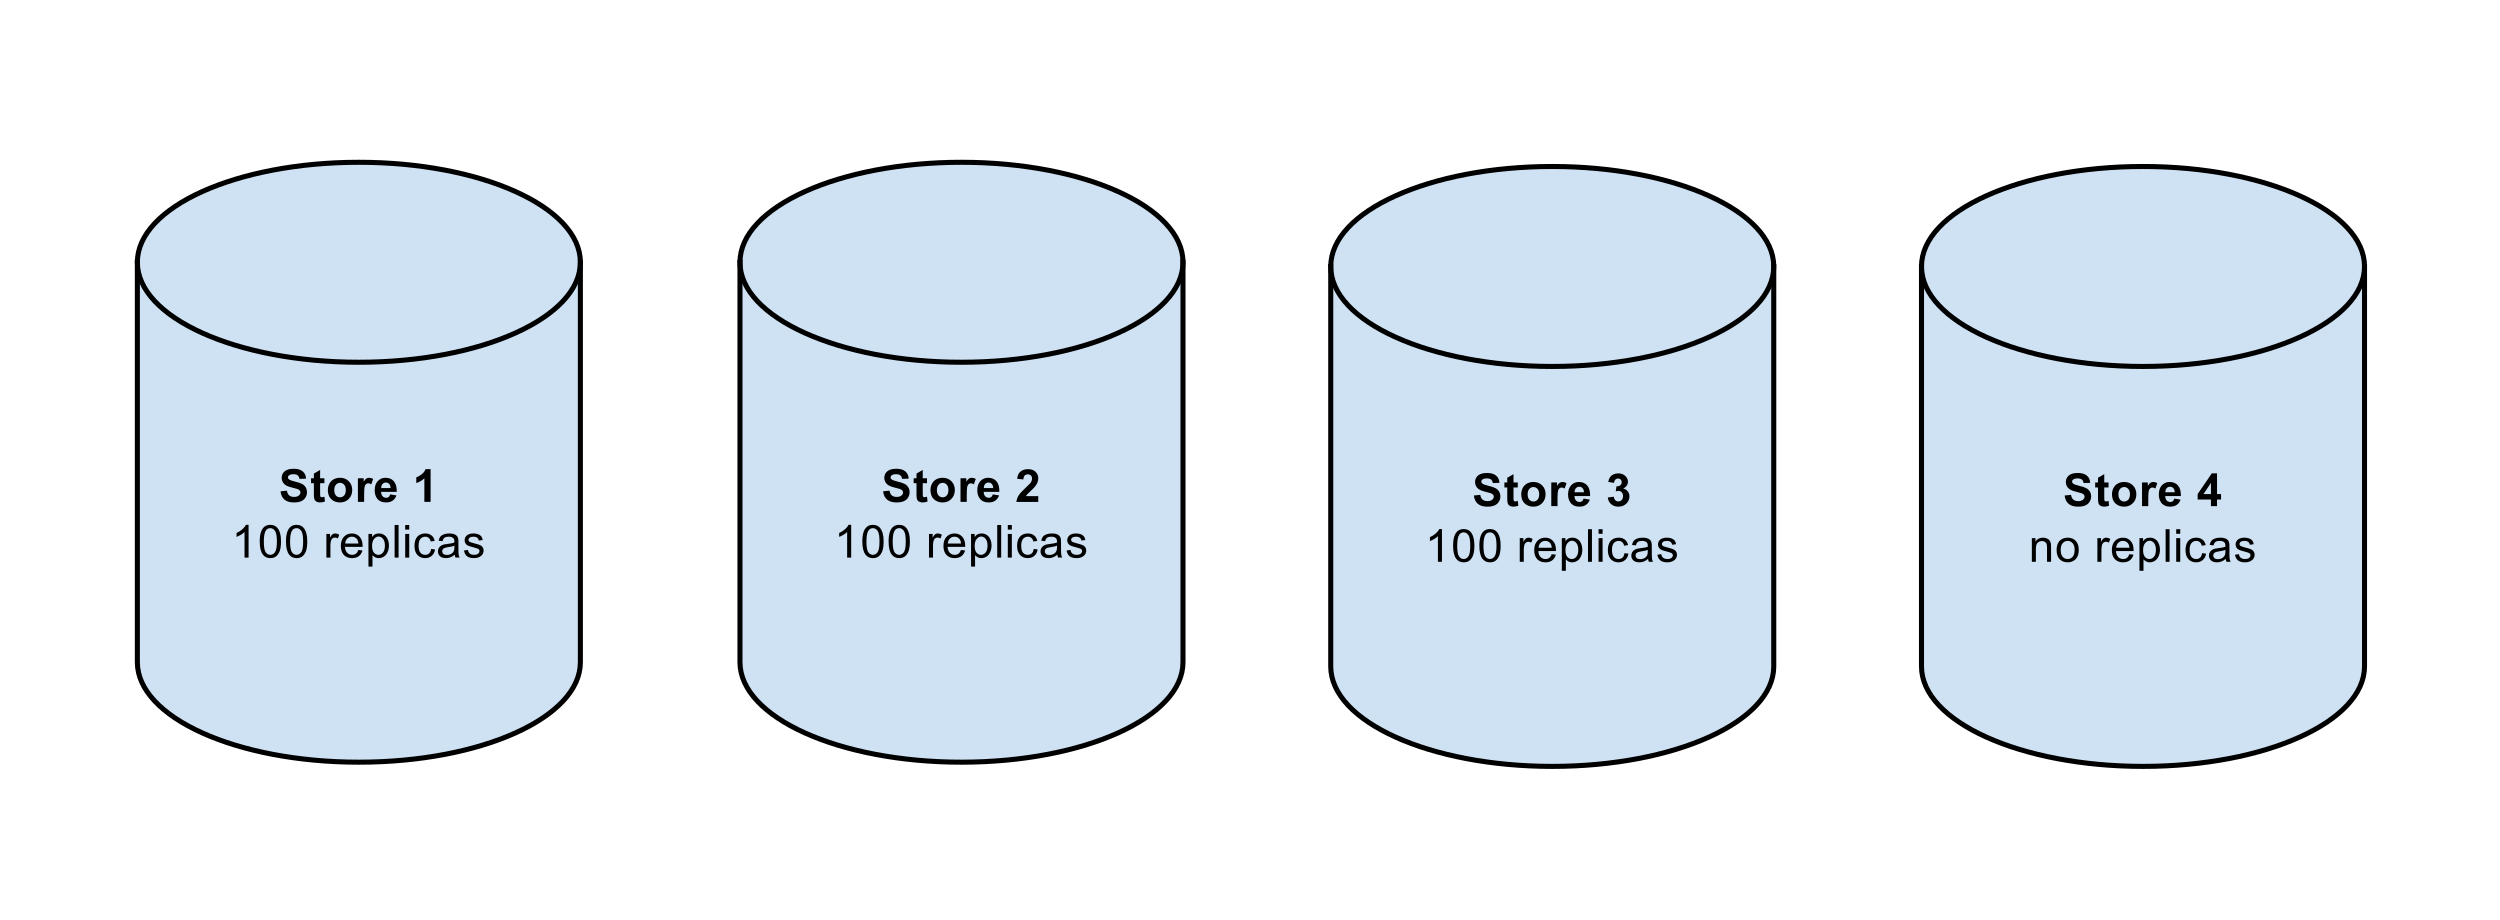 <?xml version="1.0" standalone="yes"?>

<svg version="1.1" viewBox="0.0 0.0 493.89 181.748" fill="none" stroke="none" stroke-linecap="square" stroke-miterlimit="10" xmlns="http://www.w3.org/2000/svg" xmlns:xlink="http://www.w3.org/1999/xlink"><clipPath id="p.0"><path d="m0 0l493.89 0l0 181.748l-493.89 0l0 -181.748z" clip-rule="nonzero"></path></clipPath><g clip-path="url(#p.0)"><path fill="#000000" fill-opacity="0.0" d="m0 0l493.89 0l0 181.748l-493.89 0z" fill-rule="nonzero"></path><path fill="#cfe2f3" d="m27.136 51.812l0 0c0 -10.909 19.592 -19.752 43.76 -19.752c24.168 0 43.76 8.843 43.76 19.752l0 79.01c0 10.909 -19.592 19.752 -43.76 19.752c-24.168 0 -43.76 -8.843 -43.76 -19.752z" fill-rule="nonzero"></path><path fill="#000000" fill-opacity="0.0" d="m114.656 51.812l0 0c0 10.909 -19.592 19.752 -43.76 19.752c-24.168 0 -43.76 -8.843 -43.76 -19.752" fill-rule="nonzero"></path><path fill="#000000" fill-opacity="0.0" d="m27.136 51.812l0 0c0 -10.909 19.592 -19.752 43.76 -19.752c24.168 0 43.76 8.843 43.76 19.752l0 79.01c0 10.909 -19.592 19.752 -43.76 19.752c-24.168 0 -43.76 -8.843 -43.76 -19.752z" fill-rule="nonzero"></path><path stroke="#000000" stroke-width="1.0" stroke-linejoin="round" stroke-linecap="butt" d="m114.656 51.812l0 0c0 10.909 -19.592 19.752 -43.76 19.752c-24.168 0 -43.76 -8.843 -43.76 -19.752" fill-rule="nonzero"></path><path stroke="#000000" stroke-width="1.0" stroke-linejoin="round" stroke-linecap="butt" d="m27.136 51.812l0 0c0 -10.909 19.592 -19.752 43.76 -19.752c24.168 0 43.76 8.843 43.76 19.752l0 79.01c0 10.909 -19.592 19.752 -43.76 19.752c-24.168 0 -43.76 -8.843 -43.76 -19.752z" fill-rule="nonzero"></path><path fill="#000000" d="m55.413 97.059l1.266 -0.125q0.109 0.641 0.453 0.938q0.359 0.297 0.953 0.297q0.625 0 0.938 -0.266q0.328 -0.266 0.328 -0.625q0 -0.219 -0.141 -0.375q-0.125 -0.172 -0.469 -0.297q-0.219 -0.078 -1.031 -0.281q-1.047 -0.25 -1.469 -0.625q-0.594 -0.531 -0.594 -1.297q0 -0.5 0.266 -0.922q0.281 -0.438 0.812 -0.656q0.531 -0.219 1.266 -0.219q1.219 0 1.828 0.531q0.609 0.531 0.641 1.422l-1.297 0.047q-0.078 -0.5 -0.359 -0.703q-0.266 -0.219 -0.828 -0.219q-0.562 0 -0.875 0.219q-0.219 0.156 -0.219 0.406q0 0.234 0.203 0.391q0.234 0.203 1.188 0.438q0.953 0.219 1.406 0.469q0.453 0.234 0.703 0.656q0.266 0.406 0.266 1.016q0 0.547 -0.312 1.031q-0.297 0.484 -0.859 0.719q-0.562 0.234 -1.406 0.234q-1.219 0 -1.875 -0.562q-0.656 -0.562 -0.781 -1.641zm8.675 -2.578l0 0.984l-0.844 0l0 1.891q0 0.562 0.016 0.656q0.031 0.094 0.109 0.156q0.094 0.062 0.219 0.062q0.172 0 0.5 -0.109l0.109 0.953q-0.438 0.188 -0.984 0.188q-0.328 0 -0.594 -0.109q-0.266 -0.125 -0.391 -0.297q-0.125 -0.172 -0.172 -0.484q-0.047 -0.219 -0.047 -0.859l0 -2.047l-0.562 0l0 -0.984l0.562 0l0 -0.922l1.234 -0.719l0 1.641l0.844 0zm0.684 2.266q0 -0.609 0.297 -1.188q0.312 -0.578 0.859 -0.875q0.562 -0.297 1.25 -0.297q1.062 0 1.734 0.688q0.672 0.688 0.672 1.734q0 1.062 -0.688 1.766q-0.672 0.688 -1.719 0.688q-0.641 0 -1.219 -0.281q-0.578 -0.297 -0.891 -0.859q-0.297 -0.562 -0.297 -1.375zm1.266 0.078q0 0.688 0.328 1.062q0.328 0.359 0.812 0.359q0.484 0 0.812 -0.359q0.328 -0.375 0.328 -1.078q0 -0.688 -0.328 -1.047q-0.328 -0.375 -0.812 -0.375q-0.484 0 -0.812 0.375q-0.328 0.359 -0.328 1.062zm5.901 2.328l-1.234 0l0 -4.672l1.141 0l0 0.672q0.297 -0.469 0.531 -0.609q0.234 -0.156 0.531 -0.156q0.422 0 0.812 0.219l-0.375 1.078q-0.312 -0.203 -0.578 -0.203q-0.266 0 -0.453 0.156q-0.172 0.141 -0.281 0.516q-0.094 0.375 -0.094 1.562l0 1.438zm5.146 -1.484l1.234 0.203q-0.234 0.672 -0.75 1.031q-0.516 0.359 -1.281 0.359q-1.219 0 -1.797 -0.797q-0.469 -0.641 -0.469 -1.609q0 -1.156 0.609 -1.812q0.609 -0.656 1.531 -0.656q1.047 0 1.641 0.688q0.609 0.688 0.578 2.094l-3.094 0q0.016 0.562 0.297 0.875q0.297 0.297 0.719 0.297q0.297 0 0.484 -0.156q0.203 -0.172 0.297 -0.516zm0.078 -1.25q-0.016 -0.531 -0.281 -0.812q-0.266 -0.281 -0.641 -0.281q-0.406 0 -0.672 0.297q-0.266 0.297 -0.25 0.797l1.844 0zm7.905 2.734l-1.234 0l0 -4.656q-0.688 0.641 -1.594 0.938l0 -1.125q0.484 -0.156 1.047 -0.594q0.562 -0.438 0.781 -1.031l1.0 0l0 6.469z" fill-rule="nonzero"></path><path fill="#000000" d="m49.107 110.153l-0.797 0l0 -5.047q-0.281 0.281 -0.75 0.562q-0.469 0.266 -0.828 0.391l0 -0.766q0.656 -0.297 1.156 -0.734q0.5 -0.453 0.703 -0.875l0.516 0l0 6.469zm2.203 -3.172q0 -1.141 0.234 -1.844q0.234 -0.703 0.688 -1.078q0.469 -0.375 1.172 -0.375q0.531 0 0.922 0.219q0.391 0.203 0.641 0.594q0.25 0.391 0.391 0.953q0.156 0.562 0.156 1.531q0 1.125 -0.234 1.828q-0.234 0.688 -0.703 1.078q-0.453 0.375 -1.172 0.375q-0.922 0 -1.453 -0.672q-0.641 -0.797 -0.641 -2.609zm0.812 0q0 1.578 0.359 2.109q0.375 0.516 0.922 0.516q0.547 0 0.922 -0.516q0.375 -0.531 0.375 -2.109q0 -1.594 -0.375 -2.109q-0.375 -0.531 -0.922 -0.531q-0.547 0 -0.875 0.453q-0.406 0.594 -0.406 2.188zm4.375 0q0 -1.141 0.234 -1.844q0.234 -0.703 0.688 -1.078q0.469 -0.375 1.172 -0.375q0.531 0 0.922 0.219q0.391 0.203 0.641 0.594q0.25 0.391 0.391 0.953q0.156 0.562 0.156 1.531q0 1.125 -0.234 1.828q-0.234 0.688 -0.703 1.078q-0.453 0.375 -1.172 0.375q-0.922 0 -1.453 -0.672q-0.641 -0.797 -0.641 -2.609zm0.812 0q0 1.578 0.359 2.109q0.375 0.516 0.922 0.516q0.547 0 0.922 -0.516q0.375 -0.531 0.375 -2.109q0 -1.594 -0.375 -2.109q-0.375 -0.531 -0.922 -0.531q-0.547 0 -0.875 0.453q-0.406 0.594 -0.406 2.188zm7.17 3.172l0 -4.672l0.719 0l0 0.719q0.266 -0.5 0.5 -0.656q0.234 -0.156 0.516 -0.156q0.391 0 0.812 0.25l-0.281 0.734q-0.281 -0.172 -0.578 -0.172q-0.25 0 -0.469 0.156q-0.203 0.156 -0.297 0.438q-0.125 0.422 -0.125 0.922l0 2.438l-0.797 0zm6.309 -1.5l0.828 0.094q-0.203 0.719 -0.734 1.125q-0.516 0.391 -1.328 0.391q-1.016 0 -1.625 -0.625q-0.594 -0.641 -0.594 -1.781q0 -1.172 0.609 -1.812q0.609 -0.656 1.578 -0.656q0.938 0 1.516 0.641q0.594 0.625 0.594 1.781q0 0.078 0 0.219l-3.484 0q0.047 0.766 0.438 1.172q0.391 0.406 0.984 0.406q0.438 0 0.734 -0.219q0.312 -0.234 0.484 -0.734zm-2.594 -1.281l2.609 0q-0.047 -0.594 -0.297 -0.891q-0.375 -0.453 -0.984 -0.453q-0.547 0 -0.922 0.375q-0.359 0.359 -0.406 0.969zm4.594 4.562l0 -6.453l0.719 0l0 0.609q0.25 -0.359 0.562 -0.531q0.328 -0.172 0.797 -0.172q0.594 0 1.047 0.312q0.453 0.297 0.688 0.859q0.234 0.562 0.234 1.219q0 0.719 -0.266 1.297q-0.25 0.578 -0.734 0.891q-0.484 0.297 -1.031 0.297q-0.391 0 -0.703 -0.172q-0.312 -0.172 -0.516 -0.422l0 2.266l-0.797 0zm0.719 -4.094q0 0.906 0.359 1.344q0.375 0.422 0.891 0.422q0.516 0 0.891 -0.438q0.391 -0.453 0.391 -1.391q0 -0.891 -0.375 -1.328q-0.359 -0.453 -0.875 -0.453q-0.5 0 -0.891 0.484q-0.391 0.469 -0.391 1.359zm4.453 2.312l0 -6.438l0.781 0l0 6.438l-0.781 0zm2.088 -5.531l0 -0.906l0.797 0l0 0.906l-0.797 0zm0 5.531l0 -4.672l0.797 0l0 4.672l-0.797 0zm5.119 -1.703l0.781 0.094q-0.125 0.812 -0.656 1.266q-0.531 0.453 -1.297 0.453q-0.953 0 -1.531 -0.625q-0.578 -0.625 -0.578 -1.797q0 -0.766 0.25 -1.328q0.25 -0.562 0.75 -0.844q0.516 -0.281 1.125 -0.281q0.75 0 1.234 0.391q0.484 0.375 0.625 1.078l-0.766 0.125q-0.109 -0.469 -0.391 -0.703q-0.281 -0.25 -0.672 -0.25q-0.609 0 -0.984 0.438q-0.359 0.422 -0.359 1.344q0 0.953 0.359 1.375q0.359 0.422 0.938 0.422q0.469 0 0.781 -0.281q0.312 -0.281 0.391 -0.875zm4.664 1.125q-0.438 0.375 -0.844 0.531q-0.406 0.156 -0.875 0.156q-0.766 0 -1.188 -0.375q-0.406 -0.375 -0.406 -0.969q0 -0.344 0.156 -0.625q0.156 -0.281 0.406 -0.453q0.25 -0.172 0.562 -0.266q0.234 -0.047 0.703 -0.109q0.969 -0.109 1.422 -0.281q0 -0.156 0 -0.203q0 -0.484 -0.219 -0.672q-0.312 -0.281 -0.906 -0.281q-0.562 0 -0.828 0.203q-0.266 0.188 -0.391 0.688l-0.766 -0.094q0.094 -0.5 0.328 -0.797q0.25 -0.312 0.703 -0.469q0.469 -0.172 1.062 -0.172q0.609 0 0.969 0.141q0.375 0.141 0.547 0.359q0.188 0.203 0.25 0.531q0.047 0.203 0.047 0.719l0 1.062q0 1.094 0.047 1.391q0.047 0.297 0.203 0.562l-0.828 0q-0.125 -0.25 -0.156 -0.578zm-0.062 -1.766q-0.438 0.172 -1.297 0.297q-0.484 0.078 -0.688 0.172q-0.203 0.078 -0.312 0.25q-0.109 0.172 -0.109 0.375q0 0.312 0.234 0.531q0.234 0.203 0.703 0.203q0.453 0 0.812 -0.203q0.359 -0.203 0.531 -0.547q0.125 -0.266 0.125 -0.781l0 -0.297zm1.891 0.953l0.781 -0.125q0.062 0.469 0.359 0.719q0.312 0.25 0.844 0.25q0.547 0 0.812 -0.219q0.266 -0.219 0.266 -0.516q0 -0.281 -0.234 -0.422q-0.172 -0.109 -0.812 -0.281q-0.875 -0.219 -1.219 -0.375q-0.328 -0.156 -0.5 -0.438q-0.172 -0.281 -0.172 -0.625q0 -0.312 0.141 -0.578q0.141 -0.266 0.391 -0.453q0.188 -0.125 0.5 -0.219q0.328 -0.094 0.688 -0.094q0.547 0 0.953 0.156q0.422 0.156 0.625 0.422q0.203 0.266 0.281 0.719l-0.781 0.109q-0.047 -0.359 -0.312 -0.562q-0.25 -0.203 -0.703 -0.203q-0.547 0 -0.781 0.188q-0.234 0.172 -0.234 0.422q0 0.156 0.094 0.266q0.094 0.141 0.312 0.219q0.109 0.047 0.688 0.203q0.844 0.219 1.172 0.359q0.344 0.141 0.531 0.422q0.188 0.266 0.188 0.672q0 0.406 -0.234 0.75q-0.234 0.344 -0.672 0.547q-0.422 0.188 -0.984 0.188q-0.906 0 -1.391 -0.375q-0.469 -0.391 -0.594 -1.125z" fill-rule="nonzero"></path><path fill="#cfe2f3" d="m146.186 51.812l0 0c0 -10.909 19.592 -19.752 43.76 -19.752c24.168 0 43.76 8.843 43.76 19.752l0 79.01c0 10.909 -19.592 19.752 -43.76 19.752c-24.168 0 -43.76 -8.843 -43.76 -19.752z" fill-rule="nonzero"></path><path fill="#000000" fill-opacity="0.0" d="m233.706 51.812l0 0c0 10.909 -19.592 19.752 -43.76 19.752c-24.168 0 -43.76 -8.843 -43.76 -19.752" fill-rule="nonzero"></path><path fill="#000000" fill-opacity="0.0" d="m146.186 51.812l0 0c0 -10.909 19.592 -19.752 43.76 -19.752c24.168 0 43.76 8.843 43.76 19.752l0 79.01c0 10.909 -19.592 19.752 -43.76 19.752c-24.168 0 -43.76 -8.843 -43.76 -19.752z" fill-rule="nonzero"></path><path stroke="#000000" stroke-width="1.0" stroke-linejoin="round" stroke-linecap="butt" d="m233.706 51.812l0 0c0 10.909 -19.592 19.752 -43.76 19.752c-24.168 0 -43.76 -8.843 -43.76 -19.752" fill-rule="nonzero"></path><path stroke="#000000" stroke-width="1.0" stroke-linejoin="round" stroke-linecap="butt" d="m146.186 51.812l0 0c0 -10.909 19.592 -19.752 43.76 -19.752c24.168 0 43.76 8.843 43.76 19.752l0 79.01c0 10.909 -19.592 19.752 -43.76 19.752c-24.168 0 -43.76 -8.843 -43.76 -19.752z" fill-rule="nonzero"></path><path fill="#000000" d="m174.463 97.059l1.266 -0.125q0.109 0.641 0.453 0.938q0.359 0.297 0.953 0.297q0.625 0 0.938 -0.266q0.328 -0.266 0.328 -0.625q0 -0.219 -0.141 -0.375q-0.125 -0.172 -0.469 -0.297q-0.219 -0.078 -1.031 -0.281q-1.047 -0.25 -1.469 -0.625q-0.594 -0.531 -0.594 -1.297q0 -0.5 0.266 -0.922q0.281 -0.438 0.812 -0.656q0.531 -0.219 1.266 -0.219q1.219 0 1.828 0.531q0.609 0.531 0.641 1.422l-1.297 0.047q-0.078 -0.5 -0.359 -0.703q-0.266 -0.219 -0.828 -0.219q-0.562 0 -0.875 0.219q-0.219 0.156 -0.219 0.406q0 0.234 0.203 0.391q0.234 0.203 1.188 0.438q0.953 0.219 1.406 0.469q0.453 0.234 0.703 0.656q0.266 0.406 0.266 1.016q0 0.547 -0.312 1.031q-0.297 0.484 -0.859 0.719q-0.562 0.234 -1.406 0.234q-1.219 0 -1.875 -0.562q-0.656 -0.562 -0.781 -1.641zm8.675 -2.578l0 0.984l-0.844 0l0 1.891q0 0.562 0.016 0.656q0.031 0.094 0.109 0.156q0.094 0.062 0.219 0.062q0.172 0 0.5 -0.109l0.109 0.953q-0.438 0.188 -0.984 0.188q-0.328 0 -0.594 -0.109q-0.266 -0.125 -0.391 -0.297q-0.125 -0.172 -0.172 -0.484q-0.047 -0.219 -0.047 -0.859l0 -2.047l-0.562 0l0 -0.984l0.562 0l0 -0.922l1.234 -0.719l0 1.641l0.844 0zm0.684 2.266q0 -0.609 0.297 -1.188q0.312 -0.578 0.859 -0.875q0.562 -0.297 1.25 -0.297q1.062 0 1.734 0.688q0.672 0.688 0.672 1.734q0 1.062 -0.688 1.766q-0.672 0.688 -1.719 0.688q-0.641 0 -1.219 -0.281q-0.578 -0.297 -0.891 -0.859q-0.297 -0.562 -0.297 -1.375zm1.266 0.078q0 0.688 0.328 1.062q0.328 0.359 0.812 0.359q0.484 0 0.812 -0.359q0.328 -0.375 0.328 -1.078q0 -0.688 -0.328 -1.047q-0.328 -0.375 -0.812 -0.375q-0.484 0 -0.812 0.375q-0.328 0.359 -0.328 1.062zm5.901 2.328l-1.234 0l0 -4.672l1.141 0l0 0.672q0.297 -0.469 0.531 -0.609q0.234 -0.156 0.531 -0.156q0.422 0 0.812 0.219l-0.375 1.078q-0.312 -0.203 -0.578 -0.203q-0.266 0 -0.453 0.156q-0.172 0.141 -0.281 0.516q-0.094 0.375 -0.094 1.562l0 1.438zm5.146 -1.484l1.234 0.203q-0.234 0.672 -0.75 1.031q-0.516 0.359 -1.281 0.359q-1.219 0 -1.797 -0.797q-0.469 -0.641 -0.469 -1.609q0 -1.156 0.609 -1.812q0.609 -0.656 1.531 -0.656q1.047 0 1.641 0.688q0.609 0.688 0.578 2.094l-3.094 0q0.016 0.562 0.297 0.875q0.297 0.297 0.719 0.297q0.297 0 0.484 -0.156q0.203 -0.172 0.297 -0.516zm0.078 -1.25q-0.016 -0.531 -0.281 -0.812q-0.266 -0.281 -0.641 -0.281q-0.406 0 -0.672 0.297q-0.266 0.297 -0.25 0.797l1.844 0zm8.905 1.594l0 1.141l-4.328 0q0.078 -0.656 0.422 -1.234q0.359 -0.578 1.391 -1.547q0.844 -0.781 1.031 -1.047q0.25 -0.391 0.25 -0.766q0 -0.406 -0.219 -0.625q-0.219 -0.219 -0.609 -0.219q-0.391 0 -0.625 0.234q-0.219 0.219 -0.266 0.766l-1.219 -0.125q0.109 -1.016 0.688 -1.453q0.578 -0.453 1.453 -0.453q0.953 0 1.484 0.516q0.547 0.516 0.547 1.281q0 0.438 -0.156 0.828q-0.156 0.391 -0.484 0.812q-0.234 0.297 -0.812 0.828q-0.578 0.531 -0.734 0.719q-0.156 0.172 -0.266 0.344l2.453 0z" fill-rule="nonzero"></path><path fill="#000000" d="m168.156 110.153l-0.797 0l0 -5.047q-0.281 0.281 -0.75 0.562q-0.469 0.266 -0.828 0.391l0 -0.766q0.656 -0.297 1.156 -0.734q0.5 -0.453 0.703 -0.875l0.516 0l0 6.469zm2.203 -3.172q0 -1.141 0.234 -1.844q0.234 -0.703 0.688 -1.078q0.469 -0.375 1.172 -0.375q0.531 0 0.922 0.219q0.391 0.203 0.641 0.594q0.25 0.391 0.391 0.953q0.156 0.562 0.156 1.531q0 1.125 -0.234 1.828q-0.234 0.688 -0.703 1.078q-0.453 0.375 -1.172 0.375q-0.922 0 -1.453 -0.672q-0.641 -0.797 -0.641 -2.609zm0.812 0q0 1.578 0.359 2.109q0.375 0.516 0.922 0.516q0.547 0 0.922 -0.516q0.375 -0.531 0.375 -2.109q0 -1.594 -0.375 -2.109q-0.375 -0.531 -0.922 -0.531q-0.547 0 -0.875 0.453q-0.406 0.594 -0.406 2.188zm4.375 0q0 -1.141 0.234 -1.844q0.234 -0.703 0.688 -1.078q0.469 -0.375 1.172 -0.375q0.531 0 0.922 0.219q0.391 0.203 0.641 0.594q0.25 0.391 0.391 0.953q0.156 0.562 0.156 1.531q0 1.125 -0.234 1.828q-0.234 0.688 -0.703 1.078q-0.453 0.375 -1.172 0.375q-0.922 0 -1.453 -0.672q-0.641 -0.797 -0.641 -2.609zm0.812 0q0 1.578 0.359 2.109q0.375 0.516 0.922 0.516q0.547 0 0.922 -0.516q0.375 -0.531 0.375 -2.109q0 -1.594 -0.375 -2.109q-0.375 -0.531 -0.922 -0.531q-0.547 0 -0.875 0.453q-0.406 0.594 -0.406 2.188zm7.17 3.172l0 -4.672l0.719 0l0 0.719q0.266 -0.5 0.5 -0.656q0.234 -0.156 0.516 -0.156q0.391 0 0.812 0.25l-0.281 0.734q-0.281 -0.172 -0.578 -0.172q-0.25 0 -0.469 0.156q-0.203 0.156 -0.297 0.438q-0.125 0.422 -0.125 0.922l0 2.438l-0.797 0zm6.309 -1.5l0.828 0.094q-0.203 0.719 -0.734 1.125q-0.516 0.391 -1.328 0.391q-1.016 0 -1.625 -0.625q-0.594 -0.641 -0.594 -1.781q0 -1.172 0.609 -1.812q0.609 -0.656 1.578 -0.656q0.938 0 1.516 0.641q0.594 0.625 0.594 1.781q0 0.078 0 0.219l-3.484 0q0.047 0.766 0.438 1.172q0.391 0.406 0.984 0.406q0.438 0 0.734 -0.219q0.312 -0.234 0.484 -0.734zm-2.594 -1.281l2.609 0q-0.047 -0.594 -0.297 -0.891q-0.375 -0.453 -0.984 -0.453q-0.547 0 -0.922 0.375q-0.359 0.359 -0.406 0.969zm4.594 4.562l0 -6.453l0.719 0l0 0.609q0.25 -0.359 0.562 -0.531q0.328 -0.172 0.797 -0.172q0.594 0 1.047 0.312q0.453 0.297 0.688 0.859q0.234 0.562 0.234 1.219q0 0.719 -0.266 1.297q-0.25 0.578 -0.734 0.891q-0.484 0.297 -1.031 0.297q-0.391 0 -0.703 -0.172q-0.312 -0.172 -0.516 -0.422l0 2.266l-0.797 0zm0.719 -4.094q0 0.906 0.359 1.344q0.375 0.422 0.891 0.422q0.516 0 0.891 -0.438q0.391 -0.453 0.391 -1.391q0 -0.891 -0.375 -1.328q-0.359 -0.453 -0.875 -0.453q-0.5 0 -0.891 0.484q-0.391 0.469 -0.391 1.359zm4.453 2.312l0 -6.438l0.781 0l0 6.438l-0.781 0zm2.088 -5.531l0 -0.906l0.797 0l0 0.906l-0.797 0zm0 5.531l0 -4.672l0.797 0l0 4.672l-0.797 0zm5.119 -1.703l0.781 0.094q-0.125 0.812 -0.656 1.266q-0.531 0.453 -1.297 0.453q-0.953 0 -1.531 -0.625q-0.578 -0.625 -0.578 -1.797q0 -0.766 0.25 -1.328q0.25 -0.562 0.75 -0.844q0.516 -0.281 1.125 -0.281q0.75 0 1.234 0.391q0.484 0.375 0.625 1.078l-0.766 0.125q-0.109 -0.469 -0.391 -0.703q-0.281 -0.25 -0.672 -0.25q-0.609 0 -0.984 0.438q-0.359 0.422 -0.359 1.344q0 0.953 0.359 1.375q0.359 0.422 0.938 0.422q0.469 0 0.781 -0.281q0.312 -0.281 0.391 -0.875zm4.664 1.125q-0.438 0.375 -0.844 0.531q-0.406 0.156 -0.875 0.156q-0.766 0 -1.188 -0.375q-0.406 -0.375 -0.406 -0.969q0 -0.344 0.156 -0.625q0.156 -0.281 0.406 -0.453q0.25 -0.172 0.562 -0.266q0.234 -0.047 0.703 -0.109q0.969 -0.109 1.422 -0.281q0 -0.156 0 -0.203q0 -0.484 -0.219 -0.672q-0.312 -0.281 -0.906 -0.281q-0.562 0 -0.828 0.203q-0.266 0.188 -0.391 0.688l-0.766 -0.094q0.094 -0.5 0.328 -0.797q0.25 -0.312 0.703 -0.469q0.469 -0.172 1.062 -0.172q0.609 0 0.969 0.141q0.375 0.141 0.547 0.359q0.188 0.203 0.25 0.531q0.047 0.203 0.047 0.719l0 1.062q0 1.094 0.047 1.391q0.047 0.297 0.203 0.562l-0.828 0q-0.125 -0.25 -0.156 -0.578zm-0.062 -1.766q-0.438 0.172 -1.297 0.297q-0.484 0.078 -0.688 0.172q-0.203 0.078 -0.312 0.25q-0.109 0.172 -0.109 0.375q0 0.312 0.234 0.531q0.234 0.203 0.703 0.203q0.453 0 0.812 -0.203q0.359 -0.203 0.531 -0.547q0.125 -0.266 0.125 -0.781l0 -0.297zm1.891 0.953l0.781 -0.125q0.062 0.469 0.359 0.719q0.312 0.25 0.844 0.25q0.547 0 0.812 -0.219q0.266 -0.219 0.266 -0.516q0 -0.281 -0.234 -0.422q-0.172 -0.109 -0.812 -0.281q-0.875 -0.219 -1.219 -0.375q-0.328 -0.156 -0.5 -0.438q-0.172 -0.281 -0.172 -0.625q0 -0.312 0.141 -0.578q0.141 -0.266 0.391 -0.453q0.188 -0.125 0.5 -0.219q0.328 -0.094 0.688 -0.094q0.547 0 0.953 0.156q0.422 0.156 0.625 0.422q0.203 0.266 0.281 0.719l-0.781 0.109q-0.047 -0.359 -0.312 -0.562q-0.25 -0.203 -0.703 -0.203q-0.547 0 -0.781 0.188q-0.234 0.172 -0.234 0.422q0 0.156 0.094 0.266q0.094 0.141 0.312 0.219q0.109 0.047 0.688 0.203q0.844 0.219 1.172 0.359q0.344 0.141 0.531 0.422q0.188 0.266 0.188 0.672q0 0.406 -0.234 0.75q-0.234 0.344 -0.672 0.547q-0.422 0.188 -0.984 0.188q-0.906 0 -1.391 -0.375q-0.469 -0.391 -0.594 -1.125z" fill-rule="nonzero"></path><path fill="#cfe2f3" d="m262.895 52.643l0 0c0 -10.909 19.592 -19.752 43.76 -19.752c24.168 0 43.76 8.843 43.76 19.752l0 79.01c0 10.909 -19.592 19.752 -43.76 19.752c-24.168 0 -43.76 -8.843 -43.76 -19.752z" fill-rule="nonzero"></path><path fill="#000000" fill-opacity="0.0" d="m350.415 52.643l0 0c0 10.909 -19.592 19.752 -43.76 19.752c-24.168 0 -43.76 -8.843 -43.76 -19.752" fill-rule="nonzero"></path><path fill="#000000" fill-opacity="0.0" d="m262.895 52.643l0 0c0 -10.909 19.592 -19.752 43.76 -19.752c24.168 0 43.76 8.843 43.76 19.752l0 79.01c0 10.909 -19.592 19.752 -43.76 19.752c-24.168 0 -43.76 -8.843 -43.76 -19.752z" fill-rule="nonzero"></path><path stroke="#000000" stroke-width="1.0" stroke-linejoin="round" stroke-linecap="butt" d="m350.415 52.643l0 0c0 10.909 -19.592 19.752 -43.76 19.752c-24.168 0 -43.76 -8.843 -43.76 -19.752" fill-rule="nonzero"></path><path stroke="#000000" stroke-width="1.0" stroke-linejoin="round" stroke-linecap="butt" d="m262.895 52.643l0 0c0 -10.909 19.592 -19.752 43.76 -19.752c24.168 0 43.76 8.843 43.76 19.752l0 79.01c0 10.909 -19.592 19.752 -43.76 19.752c-24.168 0 -43.76 -8.843 -43.76 -19.752z" fill-rule="nonzero"></path><path fill="#000000" d="m291.171 97.89l1.266 -0.125q0.109 0.641 0.453 0.938q0.359 0.297 0.953 0.297q0.625 0 0.938 -0.266q0.328 -0.266 0.328 -0.625q0 -0.219 -0.141 -0.375q-0.125 -0.172 -0.469 -0.297q-0.219 -0.078 -1.031 -0.281q-1.047 -0.25 -1.469 -0.625q-0.594 -0.531 -0.594 -1.297q0 -0.5 0.266 -0.922q0.281 -0.438 0.812 -0.656q0.531 -0.219 1.266 -0.219q1.219 0 1.828 0.531q0.609 0.531 0.641 1.422l-1.297 0.047q-0.078 -0.5 -0.359 -0.703q-0.266 -0.219 -0.828 -0.219q-0.562 0 -0.875 0.219q-0.219 0.156 -0.219 0.406q0 0.234 0.203 0.391q0.234 0.203 1.188 0.438q0.953 0.219 1.406 0.469q0.453 0.234 0.703 0.656q0.266 0.406 0.266 1.016q0 0.547 -0.312 1.031q-0.297 0.484 -0.859 0.719q-0.562 0.234 -1.406 0.234q-1.219 0 -1.875 -0.562q-0.656 -0.562 -0.781 -1.641zm8.675 -2.578l0 0.984l-0.844 0l0 1.891q0 0.562 0.016 0.656q0.031 0.094 0.109 0.156q0.094 0.062 0.219 0.062q0.172 0 0.5 -0.109l0.109 0.953q-0.438 0.188 -0.984 0.188q-0.328 0 -0.594 -0.109q-0.266 -0.125 -0.391 -0.297q-0.125 -0.172 -0.172 -0.484q-0.047 -0.219 -0.047 -0.859l0 -2.047l-0.562 0l0 -0.984l0.562 0l0 -0.922l1.234 -0.719l0 1.641l0.844 0zm0.684 2.266q0 -0.609 0.297 -1.188q0.312 -0.578 0.859 -0.875q0.562 -0.297 1.25 -0.297q1.062 0 1.734 0.688q0.672 0.688 0.672 1.734q0 1.062 -0.688 1.766q-0.672 0.688 -1.719 0.688q-0.641 0 -1.219 -0.281q-0.578 -0.297 -0.891 -0.859q-0.297 -0.562 -0.297 -1.375zm1.266 0.078q0 0.688 0.328 1.062q0.328 0.359 0.812 0.359q0.484 0 0.812 -0.359q0.328 -0.375 0.328 -1.078q0 -0.688 -0.328 -1.047q-0.328 -0.375 -0.812 -0.375q-0.484 0 -0.812 0.375q-0.328 0.359 -0.328 1.062zm5.901 2.328l-1.234 0l0 -4.672l1.141 0l0 0.672q0.297 -0.469 0.531 -0.609q0.234 -0.156 0.531 -0.156q0.422 0 0.812 0.219l-0.375 1.078q-0.312 -0.203 -0.578 -0.203q-0.266 0 -0.453 0.156q-0.172 0.141 -0.281 0.516q-0.094 0.375 -0.094 1.562l0 1.438zm5.146 -1.484l1.234 0.203q-0.234 0.672 -0.75 1.031q-0.516 0.359 -1.281 0.359q-1.219 0 -1.797 -0.797q-0.469 -0.641 -0.469 -1.609q0 -1.156 0.609 -1.812q0.609 -0.656 1.531 -0.656q1.047 0 1.641 0.688q0.609 0.688 0.578 2.094l-3.094 0q0.016 0.562 0.297 0.875q0.297 0.297 0.719 0.297q0.297 0 0.484 -0.156q0.203 -0.172 0.297 -0.516zm0.078 -1.25q-0.016 -0.531 -0.281 -0.812q-0.266 -0.281 -0.641 -0.281q-0.406 0 -0.672 0.297q-0.266 0.297 -0.25 0.797l1.844 0zm4.701 1.031l1.188 -0.156q0.062 0.469 0.312 0.703q0.25 0.234 0.609 0.234q0.375 0 0.641 -0.281q0.266 -0.297 0.266 -0.781q0 -0.469 -0.25 -0.734q-0.25 -0.281 -0.625 -0.281q-0.234 0 -0.562 0.094l0.141 -1.0q0.5 0.016 0.766 -0.219q0.266 -0.234 0.266 -0.609q0 -0.328 -0.203 -0.516q-0.188 -0.203 -0.516 -0.203q-0.312 0 -0.531 0.219q-0.219 0.219 -0.281 0.641l-1.125 -0.188q0.109 -0.594 0.344 -0.938q0.25 -0.344 0.672 -0.547q0.438 -0.203 0.969 -0.203q0.906 0 1.453 0.578q0.453 0.469 0.453 1.078q0 0.844 -0.922 1.344q0.547 0.125 0.875 0.547q0.344 0.406 0.344 0.984q0 0.859 -0.625 1.453q-0.625 0.594 -1.547 0.594q-0.875 0 -1.453 -0.5q-0.562 -0.5 -0.656 -1.312z" fill-rule="nonzero"></path><path fill="#000000" d="m284.865 110.984l-0.797 0l0 -5.047q-0.281 0.281 -0.75 0.562q-0.469 0.266 -0.828 0.391l0 -0.766q0.656 -0.297 1.156 -0.734q0.5 -0.453 0.703 -0.875l0.516 0l0 6.469zm2.203 -3.172q0 -1.141 0.234 -1.844q0.234 -0.703 0.688 -1.078q0.469 -0.375 1.172 -0.375q0.531 0 0.922 0.219q0.391 0.203 0.641 0.594q0.25 0.391 0.391 0.953q0.156 0.562 0.156 1.531q0 1.125 -0.234 1.828q-0.234 0.688 -0.703 1.078q-0.453 0.375 -1.172 0.375q-0.922 0 -1.453 -0.672q-0.641 -0.797 -0.641 -2.609zm0.812 0q0 1.578 0.359 2.109q0.375 0.516 0.922 0.516q0.547 0 0.922 -0.516q0.375 -0.531 0.375 -2.109q0 -1.594 -0.375 -2.109q-0.375 -0.531 -0.922 -0.531q-0.547 0 -0.875 0.453q-0.406 0.594 -0.406 2.188zm4.375 0q0 -1.141 0.234 -1.844q0.234 -0.703 0.688 -1.078q0.469 -0.375 1.172 -0.375q0.531 0 0.922 0.219q0.391 0.203 0.641 0.594q0.25 0.391 0.391 0.953q0.156 0.562 0.156 1.531q0 1.125 -0.234 1.828q-0.234 0.688 -0.703 1.078q-0.453 0.375 -1.172 0.375q-0.922 0 -1.453 -0.672q-0.641 -0.797 -0.641 -2.609zm0.812 0q0 1.578 0.359 2.109q0.375 0.516 0.922 0.516q0.547 0 0.922 -0.516q0.375 -0.531 0.375 -2.109q0 -1.594 -0.375 -2.109q-0.375 -0.531 -0.922 -0.531q-0.547 0 -0.875 0.453q-0.406 0.594 -0.406 2.188zm7.17 3.172l0 -4.672l0.719 0l0 0.719q0.266 -0.5 0.5 -0.656q0.234 -0.156 0.516 -0.156q0.391 0 0.812 0.25l-0.281 0.734q-0.281 -0.172 -0.578 -0.172q-0.25 0 -0.469 0.156q-0.203 0.156 -0.297 0.438q-0.125 0.422 -0.125 0.922l0 2.438l-0.797 0zm6.309 -1.5l0.828 0.094q-0.203 0.719 -0.734 1.125q-0.516 0.391 -1.328 0.391q-1.016 0 -1.625 -0.625q-0.594 -0.641 -0.594 -1.781q0 -1.172 0.609 -1.812q0.609 -0.656 1.578 -0.656q0.938 0 1.516 0.641q0.594 0.625 0.594 1.781q0 0.078 0 0.219l-3.484 0q0.047 0.766 0.438 1.172q0.391 0.406 0.984 0.406q0.438 0 0.734 -0.219q0.312 -0.234 0.484 -0.734zm-2.594 -1.281l2.609 0q-0.047 -0.594 -0.297 -0.891q-0.375 -0.453 -0.984 -0.453q-0.547 0 -0.922 0.375q-0.359 0.359 -0.406 0.969zm4.594 4.562l0 -6.453l0.719 0l0 0.609q0.25 -0.359 0.562 -0.531q0.328 -0.172 0.797 -0.172q0.594 0 1.047 0.312q0.453 0.297 0.688 0.859q0.234 0.562 0.234 1.219q0 0.719 -0.266 1.297q-0.25 0.578 -0.734 0.891q-0.484 0.297 -1.031 0.297q-0.391 0 -0.703 -0.172q-0.312 -0.172 -0.516 -0.422l0 2.266l-0.797 0zm0.719 -4.094q0 0.906 0.359 1.344q0.375 0.422 0.891 0.422q0.516 0 0.891 -0.438q0.391 -0.453 0.391 -1.391q0 -0.891 -0.375 -1.328q-0.359 -0.453 -0.875 -0.453q-0.5 0 -0.891 0.484q-0.391 0.469 -0.391 1.359zm4.453 2.312l0 -6.438l0.781 0l0 6.438l-0.781 0zm2.088 -5.531l0 -0.906l0.797 0l0 0.906l-0.797 0zm0 5.531l0 -4.672l0.797 0l0 4.672l-0.797 0zm5.119 -1.703l0.781 0.094q-0.125 0.812 -0.656 1.266q-0.531 0.453 -1.297 0.453q-0.953 0 -1.531 -0.625q-0.578 -0.625 -0.578 -1.797q0 -0.766 0.25 -1.328q0.25 -0.562 0.75 -0.844q0.516 -0.281 1.125 -0.281q0.75 0 1.234 0.391q0.484 0.375 0.625 1.078l-0.766 0.125q-0.109 -0.469 -0.391 -0.703q-0.281 -0.25 -0.672 -0.25q-0.609 0 -0.984 0.438q-0.359 0.422 -0.359 1.344q0 0.953 0.359 1.375q0.359 0.422 0.938 0.422q0.469 0 0.781 -0.281q0.312 -0.281 0.391 -0.875zm4.664 1.125q-0.438 0.375 -0.844 0.531q-0.406 0.156 -0.875 0.156q-0.766 0 -1.188 -0.375q-0.406 -0.375 -0.406 -0.969q0 -0.344 0.156 -0.625q0.156 -0.281 0.406 -0.453q0.25 -0.172 0.562 -0.266q0.234 -0.047 0.703 -0.109q0.969 -0.109 1.422 -0.281q0 -0.156 0 -0.203q0 -0.484 -0.219 -0.672q-0.312 -0.281 -0.906 -0.281q-0.562 0 -0.828 0.203q-0.266 0.188 -0.391 0.688l-0.766 -0.094q0.094 -0.5 0.328 -0.797q0.25 -0.312 0.703 -0.469q0.469 -0.172 1.062 -0.172q0.609 0 0.969 0.141q0.375 0.141 0.547 0.359q0.188 0.203 0.25 0.531q0.047 0.203 0.047 0.719l0 1.062q0 1.094 0.047 1.391q0.047 0.297 0.203 0.562l-0.828 0q-0.125 -0.25 -0.156 -0.578zm-0.062 -1.766q-0.438 0.172 -1.297 0.297q-0.484 0.078 -0.688 0.172q-0.203 0.078 -0.312 0.25q-0.109 0.172 -0.109 0.375q0 0.312 0.234 0.531q0.234 0.203 0.703 0.203q0.453 0 0.812 -0.203q0.359 -0.203 0.531 -0.547q0.125 -0.266 0.125 -0.781l0 -0.297zm1.891 0.953l0.781 -0.125q0.062 0.469 0.359 0.719q0.312 0.25 0.844 0.25q0.547 0 0.812 -0.219q0.266 -0.219 0.266 -0.516q0 -0.281 -0.234 -0.422q-0.172 -0.109 -0.812 -0.281q-0.875 -0.219 -1.219 -0.375q-0.328 -0.156 -0.5 -0.438q-0.172 -0.281 -0.172 -0.625q0 -0.312 0.141 -0.578q0.141 -0.266 0.391 -0.453q0.188 -0.125 0.5 -0.219q0.328 -0.094 0.688 -0.094q0.547 0 0.953 0.156q0.422 0.156 0.625 0.422q0.203 0.266 0.281 0.719l-0.781 0.109q-0.047 -0.359 -0.312 -0.562q-0.25 -0.203 -0.703 -0.203q-0.547 0 -0.781 0.188q-0.234 0.172 -0.234 0.422q0 0.156 0.094 0.266q0.094 0.141 0.312 0.219q0.109 0.047 0.688 0.203q0.844 0.219 1.172 0.359q0.344 0.141 0.531 0.422q0.188 0.266 0.188 0.672q0 0.406 -0.234 0.75q-0.234 0.344 -0.672 0.547q-0.422 0.188 -0.984 0.188q-0.906 0 -1.391 -0.375q-0.469 -0.391 -0.594 -1.125z" fill-rule="nonzero"></path><path fill="#cfe2f3" d="m379.604 52.643l0 0c0 -10.909 19.592 -19.752 43.76 -19.752c24.168 0 43.76 8.843 43.76 19.752l0 79.01c0 10.909 -19.592 19.752 -43.76 19.752c-24.168 0 -43.76 -8.843 -43.76 -19.752z" fill-rule="nonzero"></path><path fill="#000000" fill-opacity="0.0" d="m467.123 52.643l0 0c0 10.909 -19.592 19.752 -43.76 19.752c-24.168 0 -43.76 -8.843 -43.76 -19.752" fill-rule="nonzero"></path><path fill="#000000" fill-opacity="0.0" d="m379.604 52.643l0 0c0 -10.909 19.592 -19.752 43.76 -19.752c24.168 0 43.76 8.843 43.76 19.752l0 79.01c0 10.909 -19.592 19.752 -43.76 19.752c-24.168 0 -43.76 -8.843 -43.76 -19.752z" fill-rule="nonzero"></path><path stroke="#000000" stroke-width="1.0" stroke-linejoin="round" stroke-linecap="butt" d="m467.123 52.643l0 0c0 10.909 -19.592 19.752 -43.76 19.752c-24.168 0 -43.76 -8.843 -43.76 -19.752" fill-rule="nonzero"></path><path stroke="#000000" stroke-width="1.0" stroke-linejoin="round" stroke-linecap="butt" d="m379.604 52.643l0 0c0 -10.909 19.592 -19.752 43.76 -19.752c24.168 0 43.76 8.843 43.76 19.752l0 79.01c0 10.909 -19.592 19.752 -43.76 19.752c-24.168 0 -43.76 -8.843 -43.76 -19.752z" fill-rule="nonzero"></path><path fill="#000000" d="m407.88 97.89l1.266 -0.125q0.109 0.641 0.453 0.938q0.359 0.297 0.953 0.297q0.625 0 0.938 -0.266q0.328 -0.266 0.328 -0.625q0 -0.219 -0.141 -0.375q-0.125 -0.172 -0.469 -0.297q-0.219 -0.078 -1.031 -0.281q-1.047 -0.25 -1.469 -0.625q-0.594 -0.531 -0.594 -1.297q0 -0.5 0.266 -0.922q0.281 -0.438 0.812 -0.656q0.531 -0.219 1.266 -0.219q1.219 0 1.828 0.531q0.609 0.531 0.641 1.422l-1.297 0.047q-0.078 -0.5 -0.359 -0.703q-0.266 -0.219 -0.828 -0.219q-0.562 0 -0.875 0.219q-0.219 0.156 -0.219 0.406q0 0.234 0.203 0.391q0.234 0.203 1.188 0.438q0.953 0.219 1.406 0.469q0.453 0.234 0.703 0.656q0.266 0.406 0.266 1.016q0 0.547 -0.312 1.031q-0.297 0.484 -0.859 0.719q-0.562 0.234 -1.406 0.234q-1.219 0 -1.875 -0.562q-0.656 -0.562 -0.781 -1.641zm8.675 -2.578l0 0.984l-0.844 0l0 1.891q0 0.562 0.016 0.656q0.031 0.094 0.109 0.156q0.094 0.062 0.219 0.062q0.172 0 0.5 -0.109l0.109 0.953q-0.438 0.188 -0.984 0.188q-0.328 0 -0.594 -0.109q-0.266 -0.125 -0.391 -0.297q-0.125 -0.172 -0.172 -0.484q-0.047 -0.219 -0.047 -0.859l0 -2.047l-0.562 0l0 -0.984l0.562 0l0 -0.922l1.234 -0.719l0 1.641l0.844 0zm0.684 2.266q0 -0.609 0.297 -1.188q0.312 -0.578 0.859 -0.875q0.562 -0.297 1.25 -0.297q1.062 0 1.734 0.688q0.672 0.688 0.672 1.734q0 1.062 -0.688 1.766q-0.672 0.688 -1.719 0.688q-0.641 0 -1.219 -0.281q-0.578 -0.297 -0.891 -0.859q-0.297 -0.562 -0.297 -1.375zm1.266 0.078q0 0.688 0.328 1.062q0.328 0.359 0.812 0.359q0.484 0 0.812 -0.359q0.328 -0.375 0.328 -1.078q0 -0.688 -0.328 -1.047q-0.328 -0.375 -0.812 -0.375q-0.484 0 -0.812 0.375q-0.328 0.359 -0.328 1.062zm5.901 2.328l-1.234 0l0 -4.672l1.141 0l0 0.672q0.297 -0.469 0.531 -0.609q0.234 -0.156 0.531 -0.156q0.422 0 0.812 0.219l-0.375 1.078q-0.312 -0.203 -0.578 -0.203q-0.266 0 -0.453 0.156q-0.172 0.141 -0.281 0.516q-0.094 0.375 -0.094 1.562l0 1.438zm5.146 -1.484l1.234 0.203q-0.234 0.672 -0.75 1.031q-0.516 0.359 -1.281 0.359q-1.219 0 -1.797 -0.797q-0.469 -0.641 -0.469 -1.609q0 -1.156 0.609 -1.812q0.609 -0.656 1.531 -0.656q1.047 0 1.641 0.688q0.609 0.688 0.578 2.094l-3.094 0q0.016 0.562 0.297 0.875q0.297 0.297 0.719 0.297q0.297 0 0.484 -0.156q0.203 -0.172 0.297 -0.516zm0.078 -1.25q-0.016 -0.531 -0.281 -0.812q-0.266 -0.281 -0.641 -0.281q-0.406 0 -0.672 0.297q-0.266 0.297 -0.25 0.797l1.844 0zm7.155 2.734l0 -1.297l-2.625 0l0 -1.078l2.797 -4.094l1.031 0l0 4.094l0.797 0l0 1.078l-0.797 0l0 1.297l-1.203 0zm0 -2.375l0 -2.203l-1.469 2.203l1.469 0z" fill-rule="nonzero"></path><path fill="#000000" d="m401.402 110.984l0 -4.672l0.719 0l0 0.672q0.5 -0.766 1.484 -0.766q0.422 0 0.766 0.156q0.359 0.141 0.531 0.391q0.172 0.234 0.25 0.578q0.047 0.219 0.047 0.766l0 2.875l-0.797 0l0 -2.844q0 -0.484 -0.094 -0.719q-0.094 -0.234 -0.328 -0.375q-0.234 -0.156 -0.547 -0.156q-0.5 0 -0.875 0.328q-0.359 0.312 -0.359 1.219l0 2.547l-0.797 0zm4.891 -2.328q0 -1.297 0.719 -1.922q0.609 -0.516 1.469 -0.516q0.969 0 1.578 0.625q0.609 0.625 0.609 1.734q0 0.906 -0.281 1.422q-0.266 0.516 -0.781 0.812q-0.516 0.281 -1.125 0.281q-0.984 0 -1.594 -0.625q-0.594 -0.641 -0.594 -1.812zm0.812 0q0 0.891 0.391 1.344q0.391 0.438 0.984 0.438q0.594 0 0.984 -0.438q0.391 -0.453 0.391 -1.375q0 -0.859 -0.391 -1.312q-0.391 -0.453 -0.984 -0.453q-0.594 0 -0.984 0.453q-0.391 0.438 -0.391 1.344zm7.248 2.328l0 -4.672l0.719 0l0 0.719q0.266 -0.5 0.5 -0.656q0.234 -0.156 0.516 -0.156q0.391 0 0.812 0.25l-0.281 0.734q-0.281 -0.172 -0.578 -0.172q-0.25 0 -0.469 0.156q-0.203 0.156 -0.297 0.438q-0.125 0.422 -0.125 0.922l0 2.438l-0.797 0zm6.309 -1.5l0.828 0.094q-0.203 0.719 -0.734 1.125q-0.516 0.391 -1.328 0.391q-1.016 0 -1.625 -0.625q-0.594 -0.641 -0.594 -1.781q0 -1.172 0.609 -1.812q0.609 -0.656 1.578 -0.656q0.938 0 1.516 0.641q0.594 0.625 0.594 1.781q0 0.078 0 0.219l-3.484 0q0.047 0.766 0.438 1.172q0.391 0.406 0.984 0.406q0.438 0 0.734 -0.219q0.312 -0.234 0.484 -0.734zm-2.594 -1.281l2.609 0q-0.047 -0.594 -0.297 -0.891q-0.375 -0.453 -0.984 -0.453q-0.547 0 -0.922 0.375q-0.359 0.359 -0.406 0.969zm4.594 4.562l0 -6.453l0.719 0l0 0.609q0.25 -0.359 0.562 -0.531q0.328 -0.172 0.797 -0.172q0.594 0 1.047 0.312q0.453 0.297 0.688 0.859q0.234 0.562 0.234 1.219q0 0.719 -0.266 1.297q-0.25 0.578 -0.734 0.891q-0.484 0.297 -1.031 0.297q-0.391 0 -0.703 -0.172q-0.312 -0.172 -0.516 -0.422l0 2.266l-0.797 0zm0.719 -4.094q0 0.906 0.359 1.344q0.375 0.422 0.891 0.422q0.516 0 0.891 -0.438q0.391 -0.453 0.391 -1.391q0 -0.891 -0.375 -1.328q-0.359 -0.453 -0.875 -0.453q-0.5 0 -0.891 0.484q-0.391 0.469 -0.391 1.359zm4.453 2.312l0 -6.438l0.781 0l0 6.438l-0.781 0zm2.088 -5.531l0 -0.906l0.797 0l0 0.906l-0.797 0zm0 5.531l0 -4.672l0.797 0l0 4.672l-0.797 0zm5.119 -1.703l0.781 0.094q-0.125 0.812 -0.656 1.266q-0.531 0.453 -1.297 0.453q-0.953 0 -1.531 -0.625q-0.578 -0.625 -0.578 -1.797q0 -0.766 0.25 -1.328q0.25 -0.562 0.75 -0.844q0.516 -0.281 1.125 -0.281q0.75 0 1.234 0.391q0.484 0.375 0.625 1.078l-0.766 0.125q-0.109 -0.469 -0.391 -0.703q-0.281 -0.25 -0.672 -0.25q-0.609 0 -0.984 0.438q-0.359 0.422 -0.359 1.344q0 0.953 0.359 1.375q0.359 0.422 0.938 0.422q0.469 0 0.781 -0.281q0.312 -0.281 0.391 -0.875zm4.664 1.125q-0.438 0.375 -0.844 0.531q-0.406 0.156 -0.875 0.156q-0.766 0 -1.188 -0.375q-0.406 -0.375 -0.406 -0.969q0 -0.344 0.156 -0.625q0.156 -0.281 0.406 -0.453q0.25 -0.172 0.562 -0.266q0.234 -0.047 0.703 -0.109q0.969 -0.109 1.422 -0.281q0 -0.156 0 -0.203q0 -0.484 -0.219 -0.672q-0.312 -0.281 -0.906 -0.281q-0.562 0 -0.828 0.203q-0.266 0.188 -0.391 0.688l-0.766 -0.094q0.094 -0.5 0.328 -0.797q0.25 -0.312 0.703 -0.469q0.469 -0.172 1.062 -0.172q0.609 0 0.969 0.141q0.375 0.141 0.547 0.359q0.188 0.203 0.25 0.531q0.047 0.203 0.047 0.719l0 1.062q0 1.094 0.047 1.391q0.047 0.297 0.203 0.562l-0.828 0q-0.125 -0.25 -0.156 -0.578zm-0.062 -1.766q-0.438 0.172 -1.297 0.297q-0.484 0.078 -0.688 0.172q-0.203 0.078 -0.312 0.25q-0.109 0.172 -0.109 0.375q0 0.312 0.234 0.531q0.234 0.203 0.703 0.203q0.453 0 0.812 -0.203q0.359 -0.203 0.531 -0.547q0.125 -0.266 0.125 -0.781l0 -0.297zm1.891 0.953l0.781 -0.125q0.062 0.469 0.359 0.719q0.312 0.25 0.844 0.25q0.547 0 0.812 -0.219q0.266 -0.219 0.266 -0.516q0 -0.281 -0.234 -0.422q-0.172 -0.109 -0.812 -0.281q-0.875 -0.219 -1.219 -0.375q-0.328 -0.156 -0.5 -0.438q-0.172 -0.281 -0.172 -0.625q0 -0.312 0.141 -0.578q0.141 -0.266 0.391 -0.453q0.188 -0.125 0.5 -0.219q0.328 -0.094 0.688 -0.094q0.547 0 0.953 0.156q0.422 0.156 0.625 0.422q0.203 0.266 0.281 0.719l-0.781 0.109q-0.047 -0.359 -0.312 -0.562q-0.25 -0.203 -0.703 -0.203q-0.547 0 -0.781 0.188q-0.234 0.172 -0.234 0.422q0 0.156 0.094 0.266q0.094 0.141 0.312 0.219q0.109 0.047 0.688 0.203q0.844 0.219 1.172 0.359q0.344 0.141 0.531 0.422q0.188 0.266 0.188 0.672q0 0.406 -0.234 0.75q-0.234 0.344 -0.672 0.547q-0.422 0.188 -0.984 0.188q-0.906 0 -1.391 -0.375q-0.469 -0.391 -0.594 -1.125z" fill-rule="nonzero"></path></g></svg>

